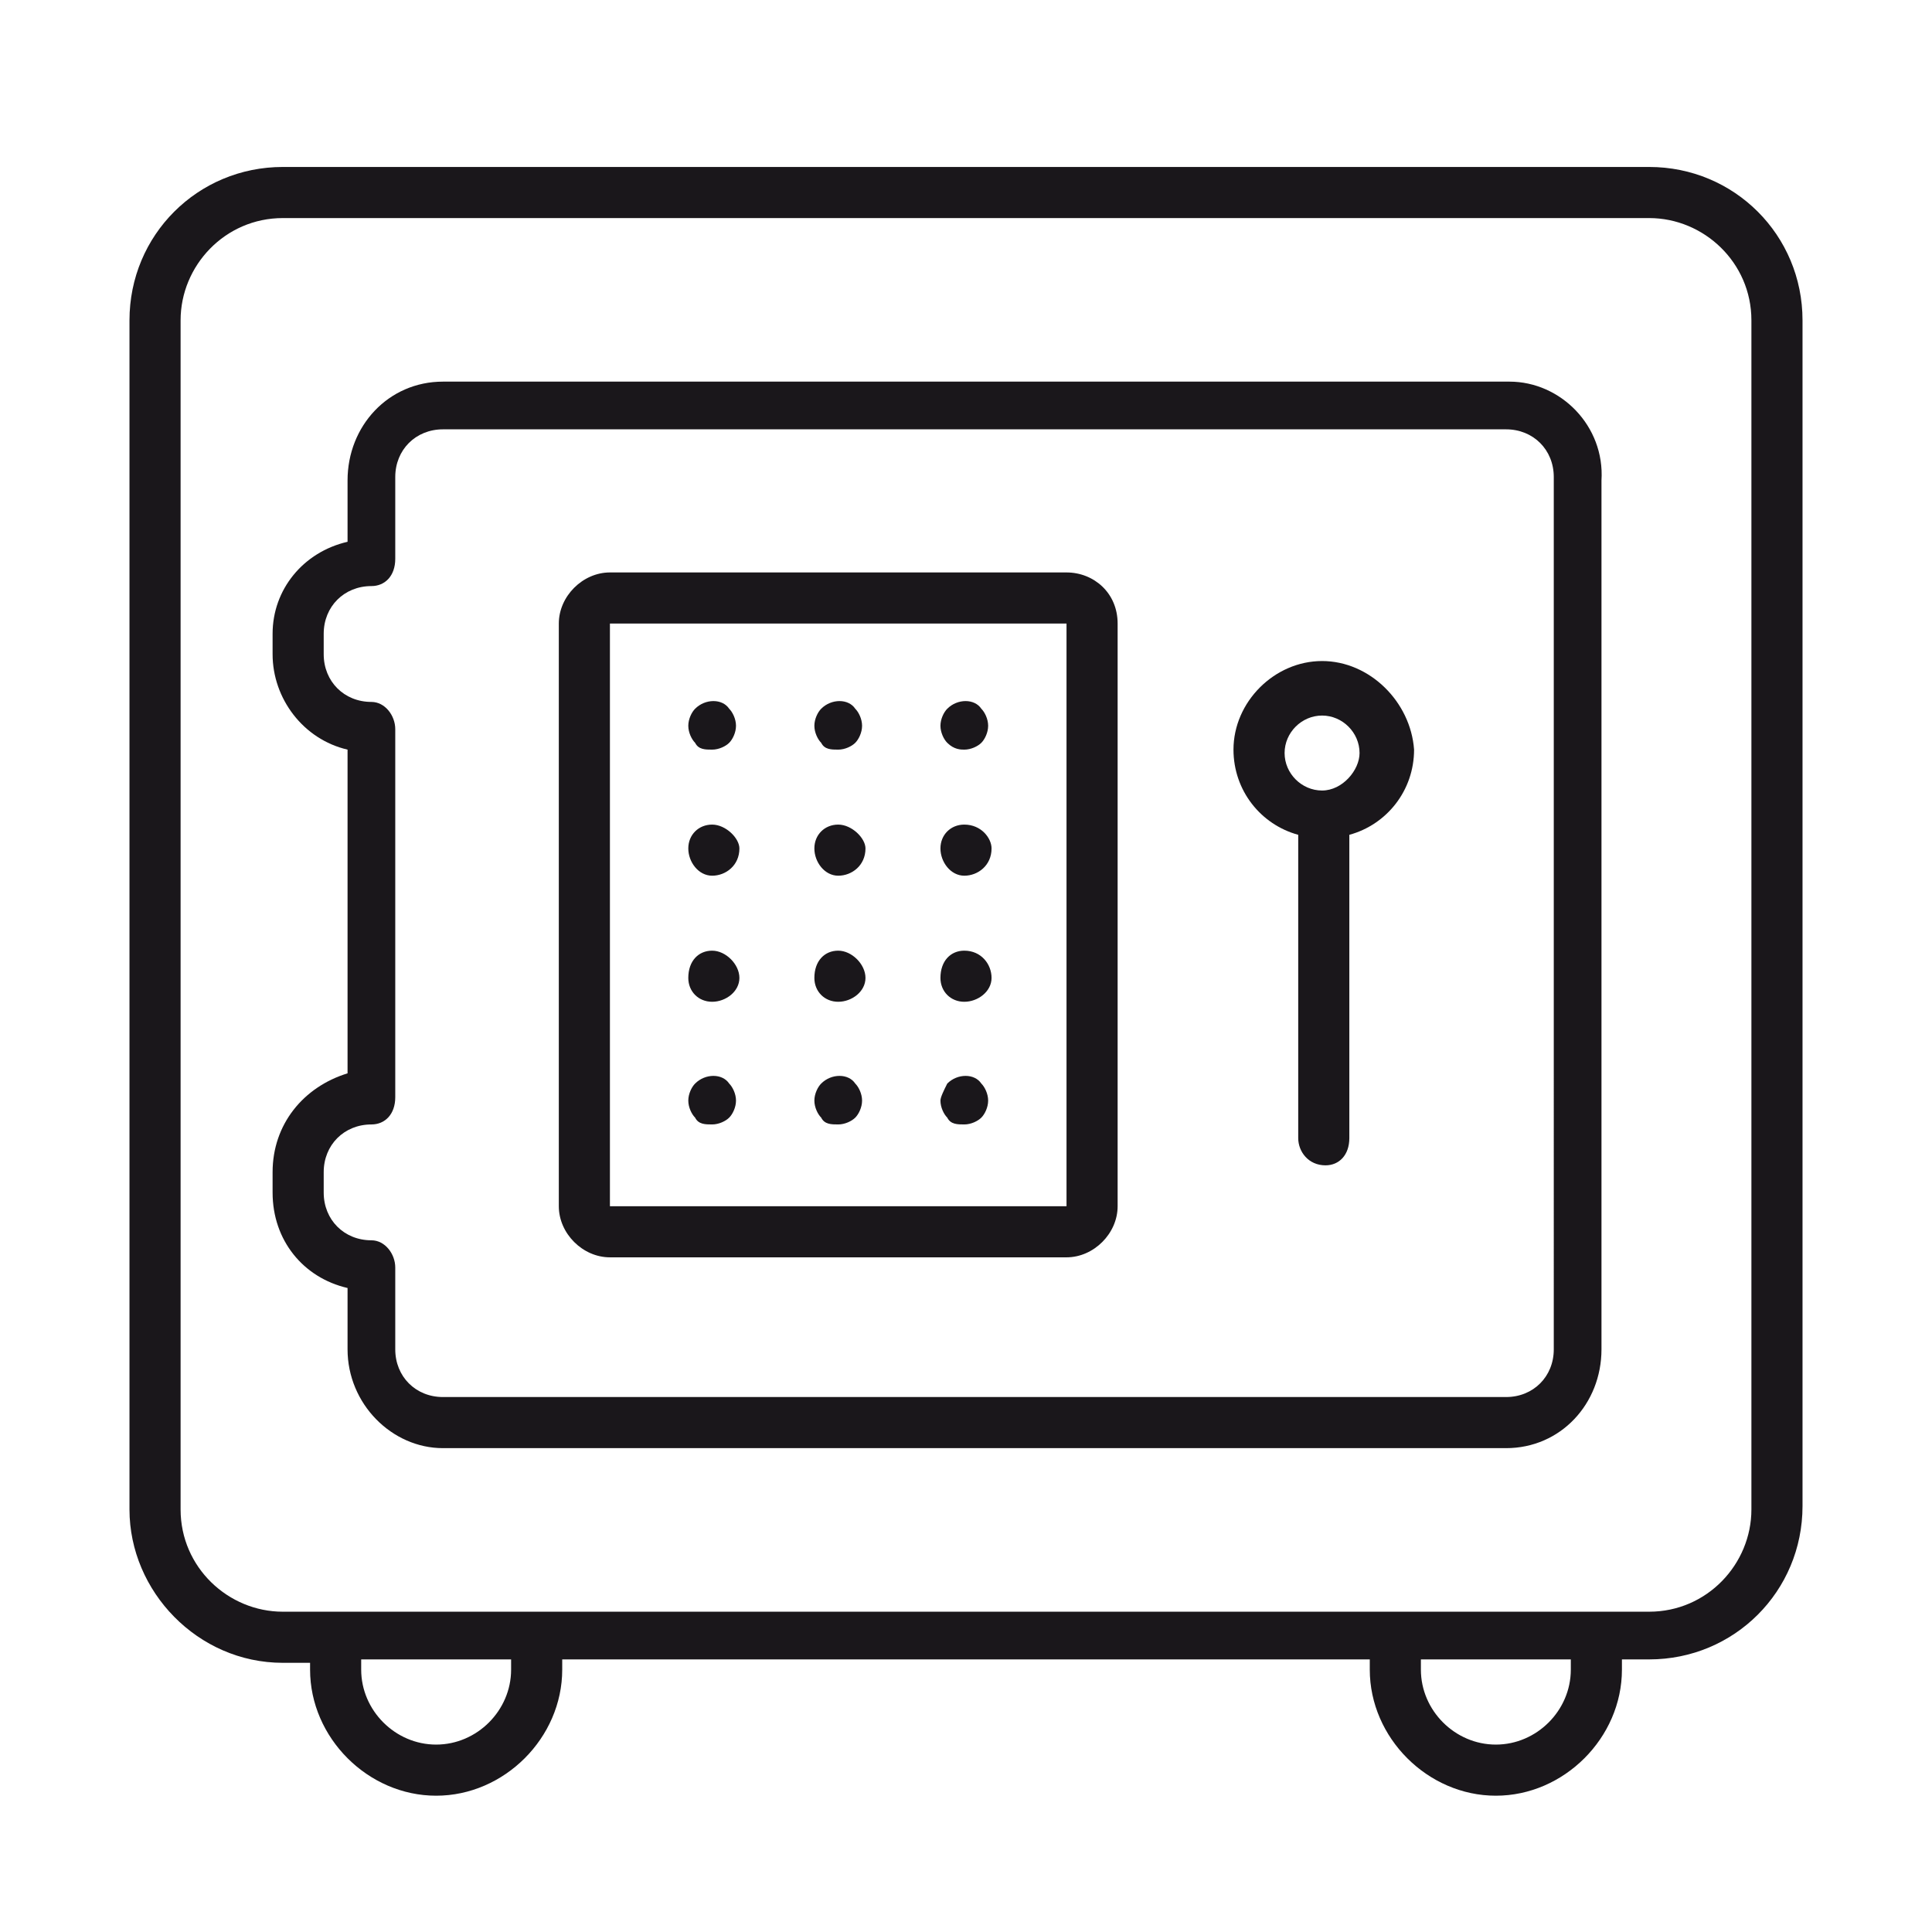 <?xml version="1.0" encoding="utf-8"?>
<!-- Generator: Adobe Illustrator 24.2.3, SVG Export Plug-In . SVG Version: 6.00 Build 0)  -->
<svg version="1.1" id="Layer_1" xmlns="http://www.w3.org/2000/svg" xmlns:xlink="http://www.w3.org/1999/xlink" x="0px" y="0px"
	 viewBox="0 0 56.7 56.7" style="enable-background:new 0 0 56.7 56.7;" xml:space="preserve">
<style type="text/css">
	.st0{fill:#1A171B;}
</style>
<g>
	<path class="st0" d="M48.4,4.9H8.3c-2.5,0-4.5,2-4.5,4.5v34.9c0,2.4,2,4.5,4.5,4.5h0.8V49c0,2,1.7,3.7,3.7,3.7s3.7-1.7,3.7-3.7
		v-0.3h23.7V49c0,2,1.7,3.7,3.7,3.7s3.7-1.7,3.7-3.7v-0.3h0.8c2.5,0,4.5-2,4.5-4.5V9.4C52.9,6.9,50.9,4.9,48.4,4.9z M15,49
		c0,1.2-1,2.2-2.2,2.2s-2.2-1-2.2-2.2v-0.3H15V49z M46.1,49c0,1.2-1,2.2-2.2,2.2c-1.2,0-2.2-1-2.2-2.2v-0.3h4.4V49z M51.4,44.3
		c0,1.6-1.3,3-3,3h-1.6h-5.9H15.8h-6H8.3c-1.6,0-3-1.3-3-3V9.4c0-1.6,1.3-3,3-3h40.1c1.6,0,3,1.3,3,3V44.3z"/>
	<path class="st0" d="M44.3,11.2H13c-1.6,0-2.8,1.3-2.8,2.9v1.8C8.9,16.2,8,17.3,8,18.6v0.6c0,1.3,0.9,2.5,2.2,2.8v9.5
		C8.9,31.9,8,33,8,34.4V35c0,1.4,0.9,2.5,2.2,2.8v1.8c0,1.6,1.3,2.9,2.8,2.9h31.2c1.6,0,2.8-1.3,2.8-2.9V14.1
		C47.1,12.5,45.8,11.2,44.3,11.2z M45.6,39.6c0,0.8-0.6,1.4-1.4,1.4H13c-0.8,0-1.4-0.6-1.4-1.4v-2.4c0-0.4-0.3-0.8-0.7-0.8
		c-0.8,0-1.4-0.6-1.4-1.4v-0.6c0-0.8,0.6-1.4,1.4-1.4c0.4,0,0.7-0.3,0.7-0.8V21.4c0-0.4-0.3-0.8-0.7-0.8c-0.8,0-1.4-0.6-1.4-1.4
		v-0.6c0-0.8,0.6-1.4,1.4-1.4c0.4,0,0.7-0.3,0.7-0.8V14c0-0.8,0.6-1.4,1.4-1.4h31.2c0.8,0,1.4,0.6,1.4,1.4V39.6z"/>
	<path class="st0" d="M31.3,16.8H17.9c-0.8,0-1.5,0.7-1.5,1.5v17.1c0,0.8,0.7,1.5,1.5,1.5h13.4c0.8,0,1.5-0.7,1.5-1.5V18.3
		C32.8,17.4,32.1,16.8,31.3,16.8z M31.3,35.4H17.9V18.3h13.4V35.4z"/>
	<path class="st0" d="M24.6,22c0.2,0,0.4-0.1,0.5-0.2c0.1-0.1,0.2-0.3,0.2-0.5c0-0.2-0.1-0.4-0.2-0.5c-0.2-0.3-0.7-0.3-1,0
		c-0.1,0.1-0.2,0.3-0.2,0.5c0,0.2,0.1,0.4,0.2,0.5C24.2,22,24.4,22,24.6,22z"/>
	<path class="st0" d="M24.6,29.4c0.4,0,0.8-0.3,0.8-0.7s-0.4-0.8-0.8-0.8c-0.4,0-0.7,0.3-0.7,0.8C23.9,29.1,24.2,29.4,24.6,29.4z"/>
	<path class="st0" d="M24.6,25.7c0.4,0,0.8-0.3,0.8-0.8c0-0.3-0.4-0.7-0.8-0.7c-0.4,0-0.7,0.3-0.7,0.7
		C23.9,25.3,24.2,25.7,24.6,25.7z"/>
	<path class="st0" d="M24.6,33c0.2,0,0.4-0.1,0.5-0.2c0.1-0.1,0.2-0.3,0.2-0.5c0-0.2-0.1-0.4-0.2-0.5c-0.2-0.3-0.7-0.3-1,0
		c-0.1,0.1-0.2,0.3-0.2,0.5c0,0.2,0.1,0.4,0.2,0.5C24.2,33,24.4,33,24.6,33z"/>
	<path class="st0" d="M20.9,22c0.2,0,0.4-0.1,0.5-0.2c0.1-0.1,0.2-0.3,0.2-0.5c0-0.2-0.1-0.4-0.2-0.5c-0.2-0.3-0.7-0.3-1,0
		c-0.1,0.1-0.2,0.3-0.2,0.5c0,0.2,0.1,0.4,0.2,0.5C20.5,22,20.7,22,20.9,22z"/>
	<path class="st0" d="M20.9,25.7c0.4,0,0.8-0.3,0.8-0.8c0-0.3-0.4-0.7-0.8-0.7c-0.4,0-0.7,0.3-0.7,0.7
		C20.2,25.3,20.5,25.7,20.9,25.7z"/>
	<path class="st0" d="M20.9,29.4c0.4,0,0.8-0.3,0.8-0.7s-0.4-0.8-0.8-0.8c-0.4,0-0.7,0.3-0.7,0.8C20.2,29.1,20.5,29.4,20.9,29.4z"/>
	<path class="st0" d="M20.9,33c0.2,0,0.4-0.1,0.5-0.2c0.1-0.1,0.2-0.3,0.2-0.5c0-0.2-0.1-0.4-0.2-0.5c-0.2-0.3-0.7-0.3-1,0
		c-0.1,0.1-0.2,0.3-0.2,0.5c0,0.2,0.1,0.4,0.2,0.5C20.5,33,20.7,33,20.9,33z"/>
	<path class="st0" d="M28.3,22c0.2,0,0.4-0.1,0.5-0.2c0.1-0.1,0.2-0.3,0.2-0.5c0-0.2-0.1-0.4-0.2-0.5c-0.2-0.3-0.7-0.3-1,0
		c-0.1,0.1-0.2,0.3-0.2,0.5c0,0.2,0.1,0.4,0.2,0.5C28,22,28.2,22,28.3,22z"/>
	<path class="st0" d="M28.3,29.4c0.4,0,0.8-0.3,0.8-0.7s-0.3-0.8-0.8-0.8c-0.4,0-0.7,0.3-0.7,0.8C27.6,29.1,27.9,29.4,28.3,29.4z"/>
	<path class="st0" d="M28.3,25.7c0.4,0,0.8-0.3,0.8-0.8c0-0.3-0.3-0.7-0.8-0.7c-0.4,0-0.7,0.3-0.7,0.7
		C27.6,25.3,27.9,25.7,28.3,25.7z"/>
	<path class="st0" d="M28.3,33c0.2,0,0.4-0.1,0.5-0.2c0.1-0.1,0.2-0.3,0.2-0.5c0-0.2-0.1-0.4-0.2-0.5c-0.2-0.3-0.7-0.3-1,0
		c-0.1,0.2-0.2,0.4-0.2,0.5c0,0.2,0.1,0.4,0.2,0.5C27.9,33,28.1,33,28.3,33z"/>
	<path class="st0" d="M38.8,19.4c-1.4,0-2.6,1.2-2.6,2.6c0,1.2,0.8,2.2,1.9,2.5v8.9c0,0.4,0.3,0.8,0.8,0.8c0.4,0,0.7-0.3,0.7-0.8
		v-8.9c1.1-0.3,1.9-1.3,1.9-2.5C41.4,20.6,40.2,19.4,38.8,19.4z M38.8,23.2c-0.6,0-1.1-0.5-1.1-1.1c0-0.6,0.5-1.1,1.1-1.1
		c0.6,0,1.1,0.5,1.1,1.1C39.9,22.6,39.4,23.2,38.8,23.2z"/>
</g>
</svg>
